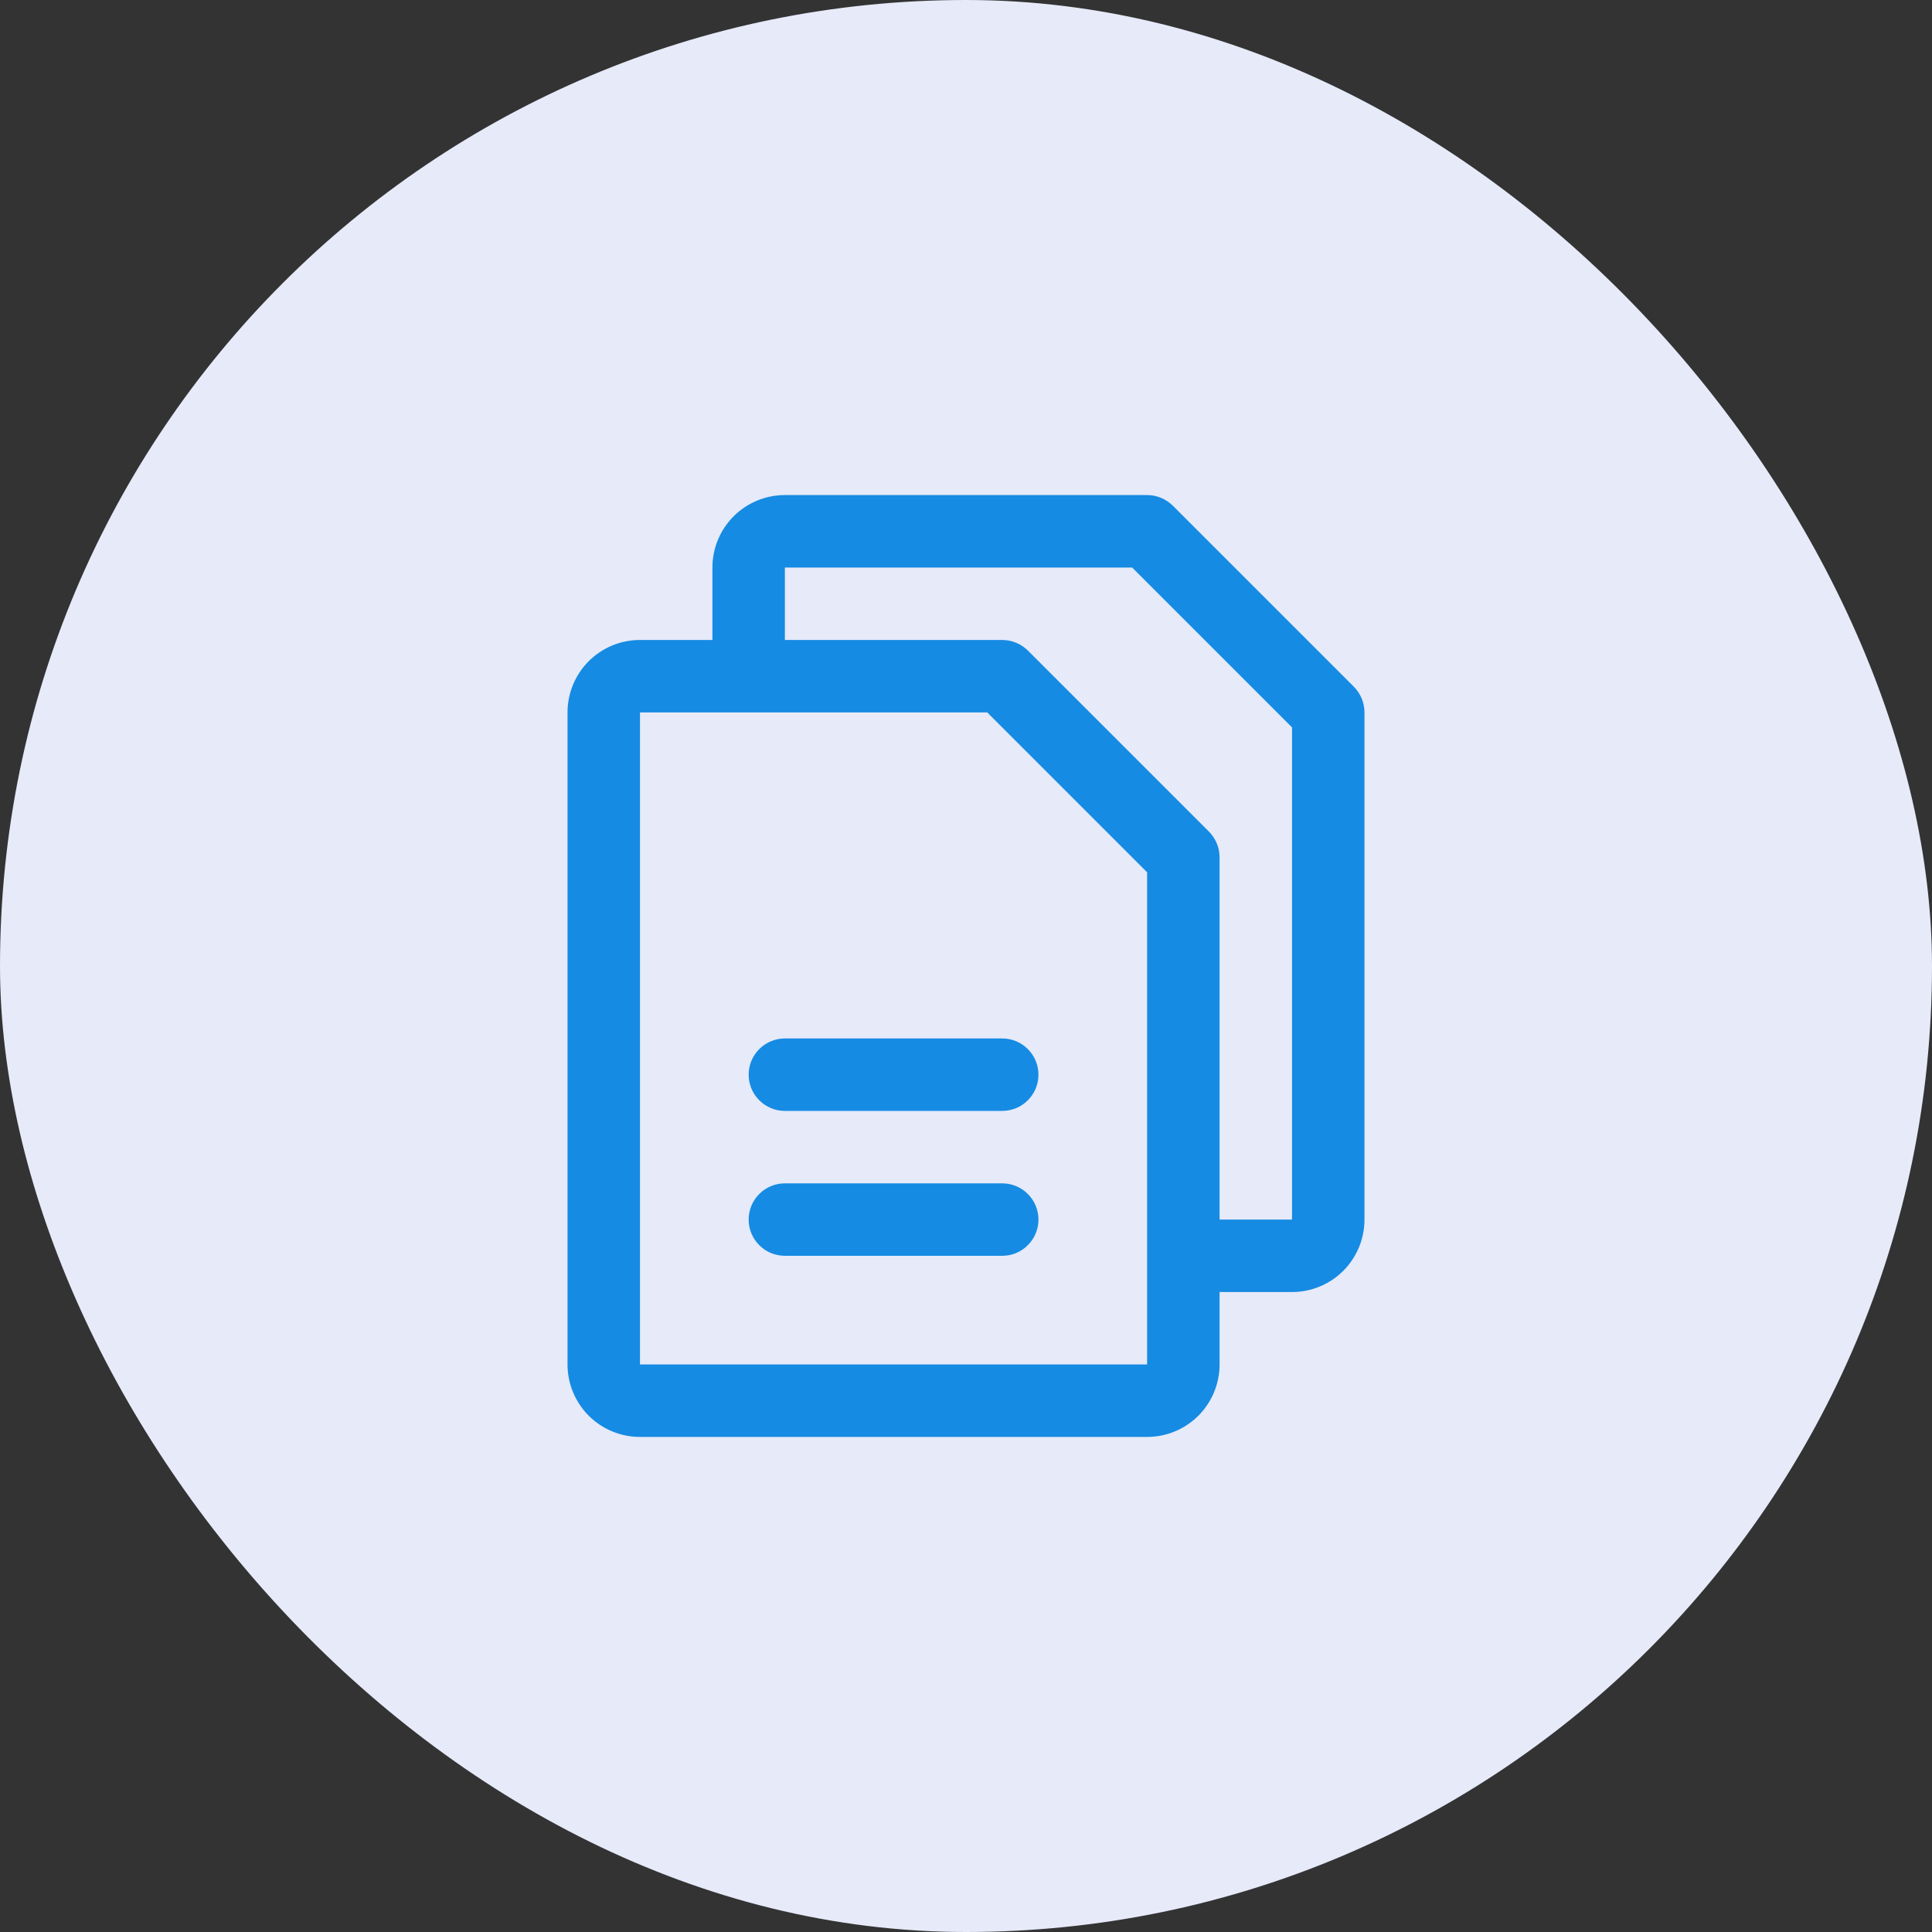 <svg width="40" height="40" viewBox="0 0 40 40" fill="none" xmlns="http://www.w3.org/2000/svg">
<rect x="0" y="0" width="40" height="40" fill="#333333" stroke="none"/>
<rect width="40" height="40" rx="20" fill="#E6EAF9"/>
<path d="M28.031 14.219L24.281 10.469C24.211 10.4 24.128 10.345 24.037 10.307C23.946 10.269 23.849 10.25 23.75 10.25H16.25C15.852 10.25 15.471 10.408 15.189 10.689C14.908 10.971 14.75 11.352 14.75 11.75V13.25H13.25C12.852 13.25 12.471 13.408 12.189 13.689C11.908 13.971 11.75 14.352 11.75 14.75V28.25C11.75 28.648 11.908 29.029 12.189 29.311C12.471 29.592 12.852 29.75 13.25 29.75H23.75C24.148 29.75 24.529 29.592 24.811 29.311C25.092 29.029 25.25 28.648 25.25 28.25V26.75H26.75C27.148 26.75 27.529 26.592 27.811 26.311C28.092 26.029 28.25 25.648 28.25 25.25V14.75C28.25 14.652 28.231 14.554 28.193 14.463C28.155 14.372 28.1 14.289 28.031 14.219ZM23.75 28.25H13.25V14.75H20.44L23.75 18.06V25.985C23.75 25.991 23.75 25.995 23.75 26C23.75 26.005 23.75 26.009 23.75 26.015V28.25ZM26.75 25.25H25.25V17.75C25.25 17.651 25.231 17.554 25.193 17.463C25.155 17.372 25.1 17.289 25.031 17.219L21.281 13.469C21.211 13.4 21.128 13.345 21.037 13.307C20.946 13.269 20.849 13.25 20.75 13.25H16.25V11.75H23.44L26.75 15.06V25.25ZM21.5 22.25C21.5 22.449 21.421 22.64 21.28 22.78C21.14 22.921 20.949 23 20.75 23H16.25C16.051 23 15.86 22.921 15.72 22.78C15.579 22.64 15.5 22.449 15.5 22.25C15.5 22.051 15.579 21.86 15.72 21.72C15.86 21.579 16.051 21.5 16.25 21.5H20.75C20.949 21.5 21.14 21.579 21.28 21.72C21.421 21.86 21.5 22.051 21.5 22.25ZM21.5 25.25C21.5 25.449 21.421 25.64 21.28 25.78C21.14 25.921 20.949 26 20.75 26H16.25C16.051 26 15.86 25.921 15.72 25.78C15.579 25.64 15.5 25.449 15.5 25.25C15.5 25.051 15.579 24.86 15.72 24.72C15.86 24.579 16.051 24.5 16.25 24.5H20.75C20.949 24.5 21.14 24.579 21.28 24.72C21.421 24.86 21.5 25.051 21.5 25.25Z" fill="#158BE3"/>
</svg>
